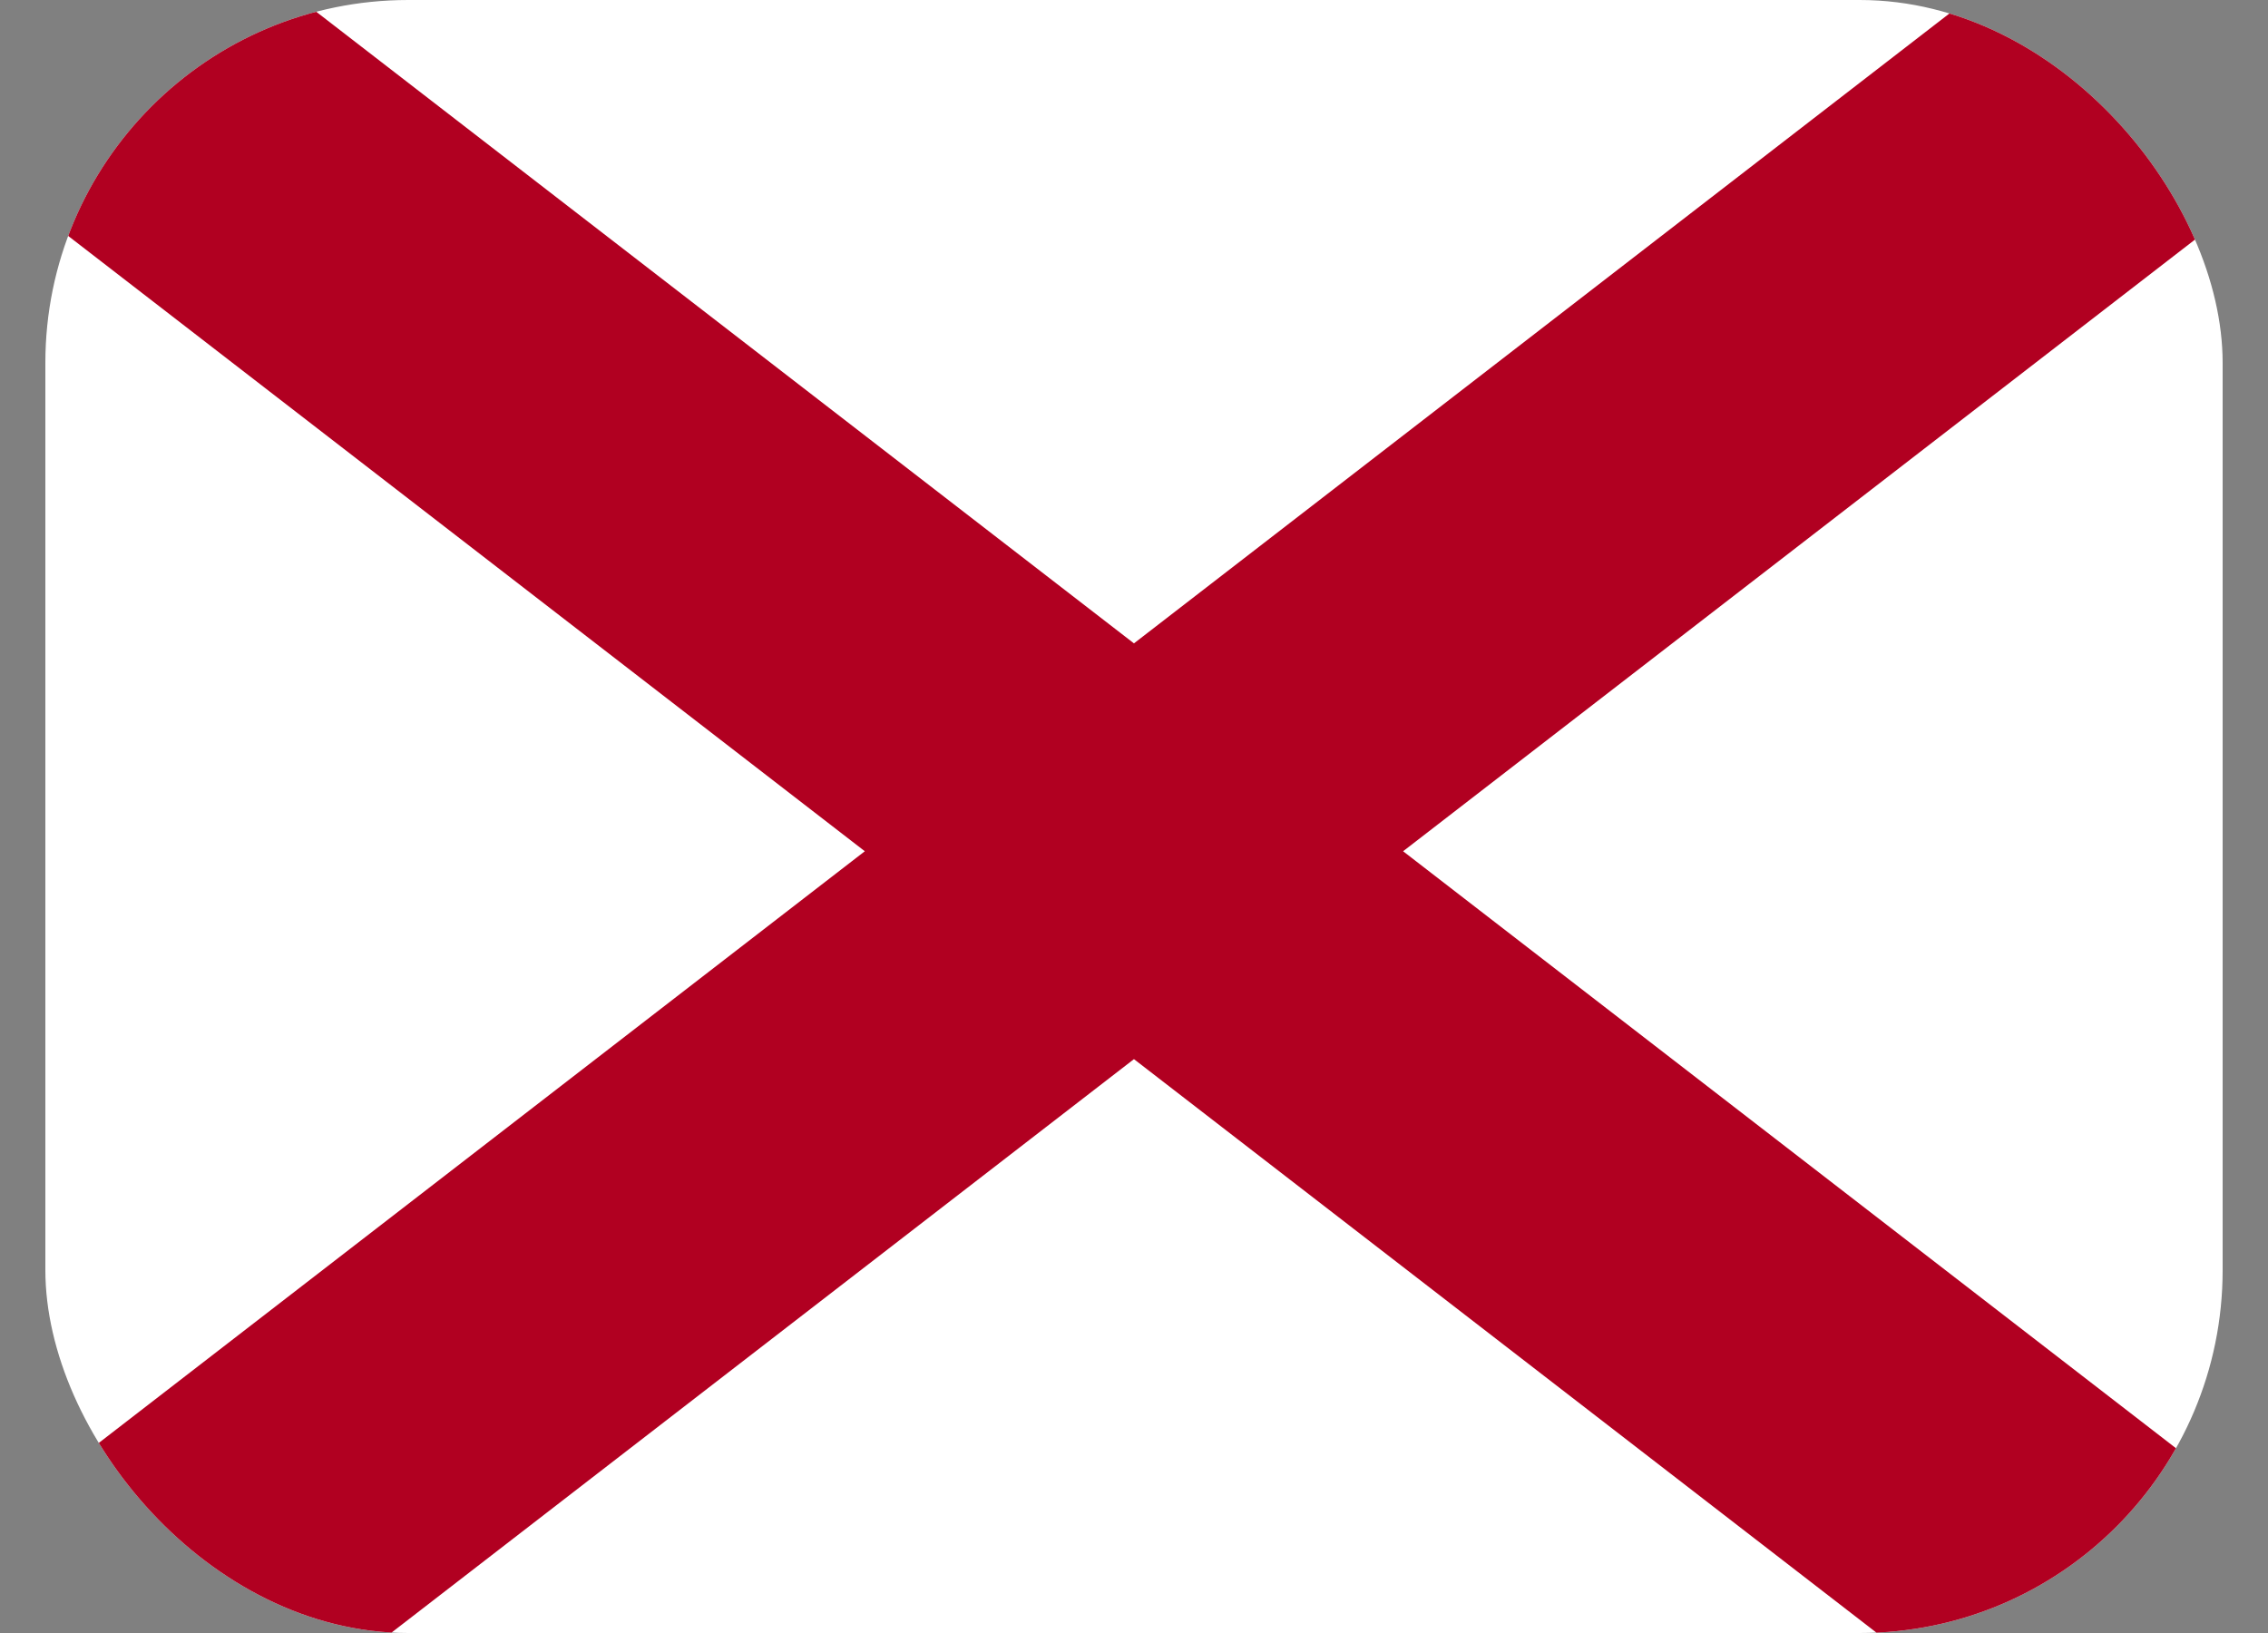 <svg width="25" height="18" viewBox="0 0 25 18" fill="none" xmlns="http://www.w3.org/2000/svg">
<rect x="0" y="0" width="25" height="18" fill="#808080" stroke="none"/>
<g clip-path="url(#clip0_3454_138933)">
<g clip-path="url(#clip1_3454_138933)">
<path d="M24.913 -0.205H0.086V18.204H24.913V-0.205Z" fill="white"/>
<path d="M0.086 -0.205L24.913 18.971L0.086 -0.205ZM0.086 18.971L24.913 -0.205L0.086 18.971Z" fill="black"/>
<path d="M0.086 -0.205L24.913 18.971M0.086 18.971L24.913 -0.205" stroke="#B10021" stroke-width="3.627"/>
</g>
</g>
<defs>
<clipPath id="clip0_3454_138933">
<rect x="0.5" width="24" height="18" rx="4" fill="white"/>
</clipPath>
<clipPath id="clip1_3454_138933">
<rect x="0.086" y="-0.205" width="24.828" height="18.409" rx="4" fill="white"/>
</clipPath>
</defs>
</svg>

